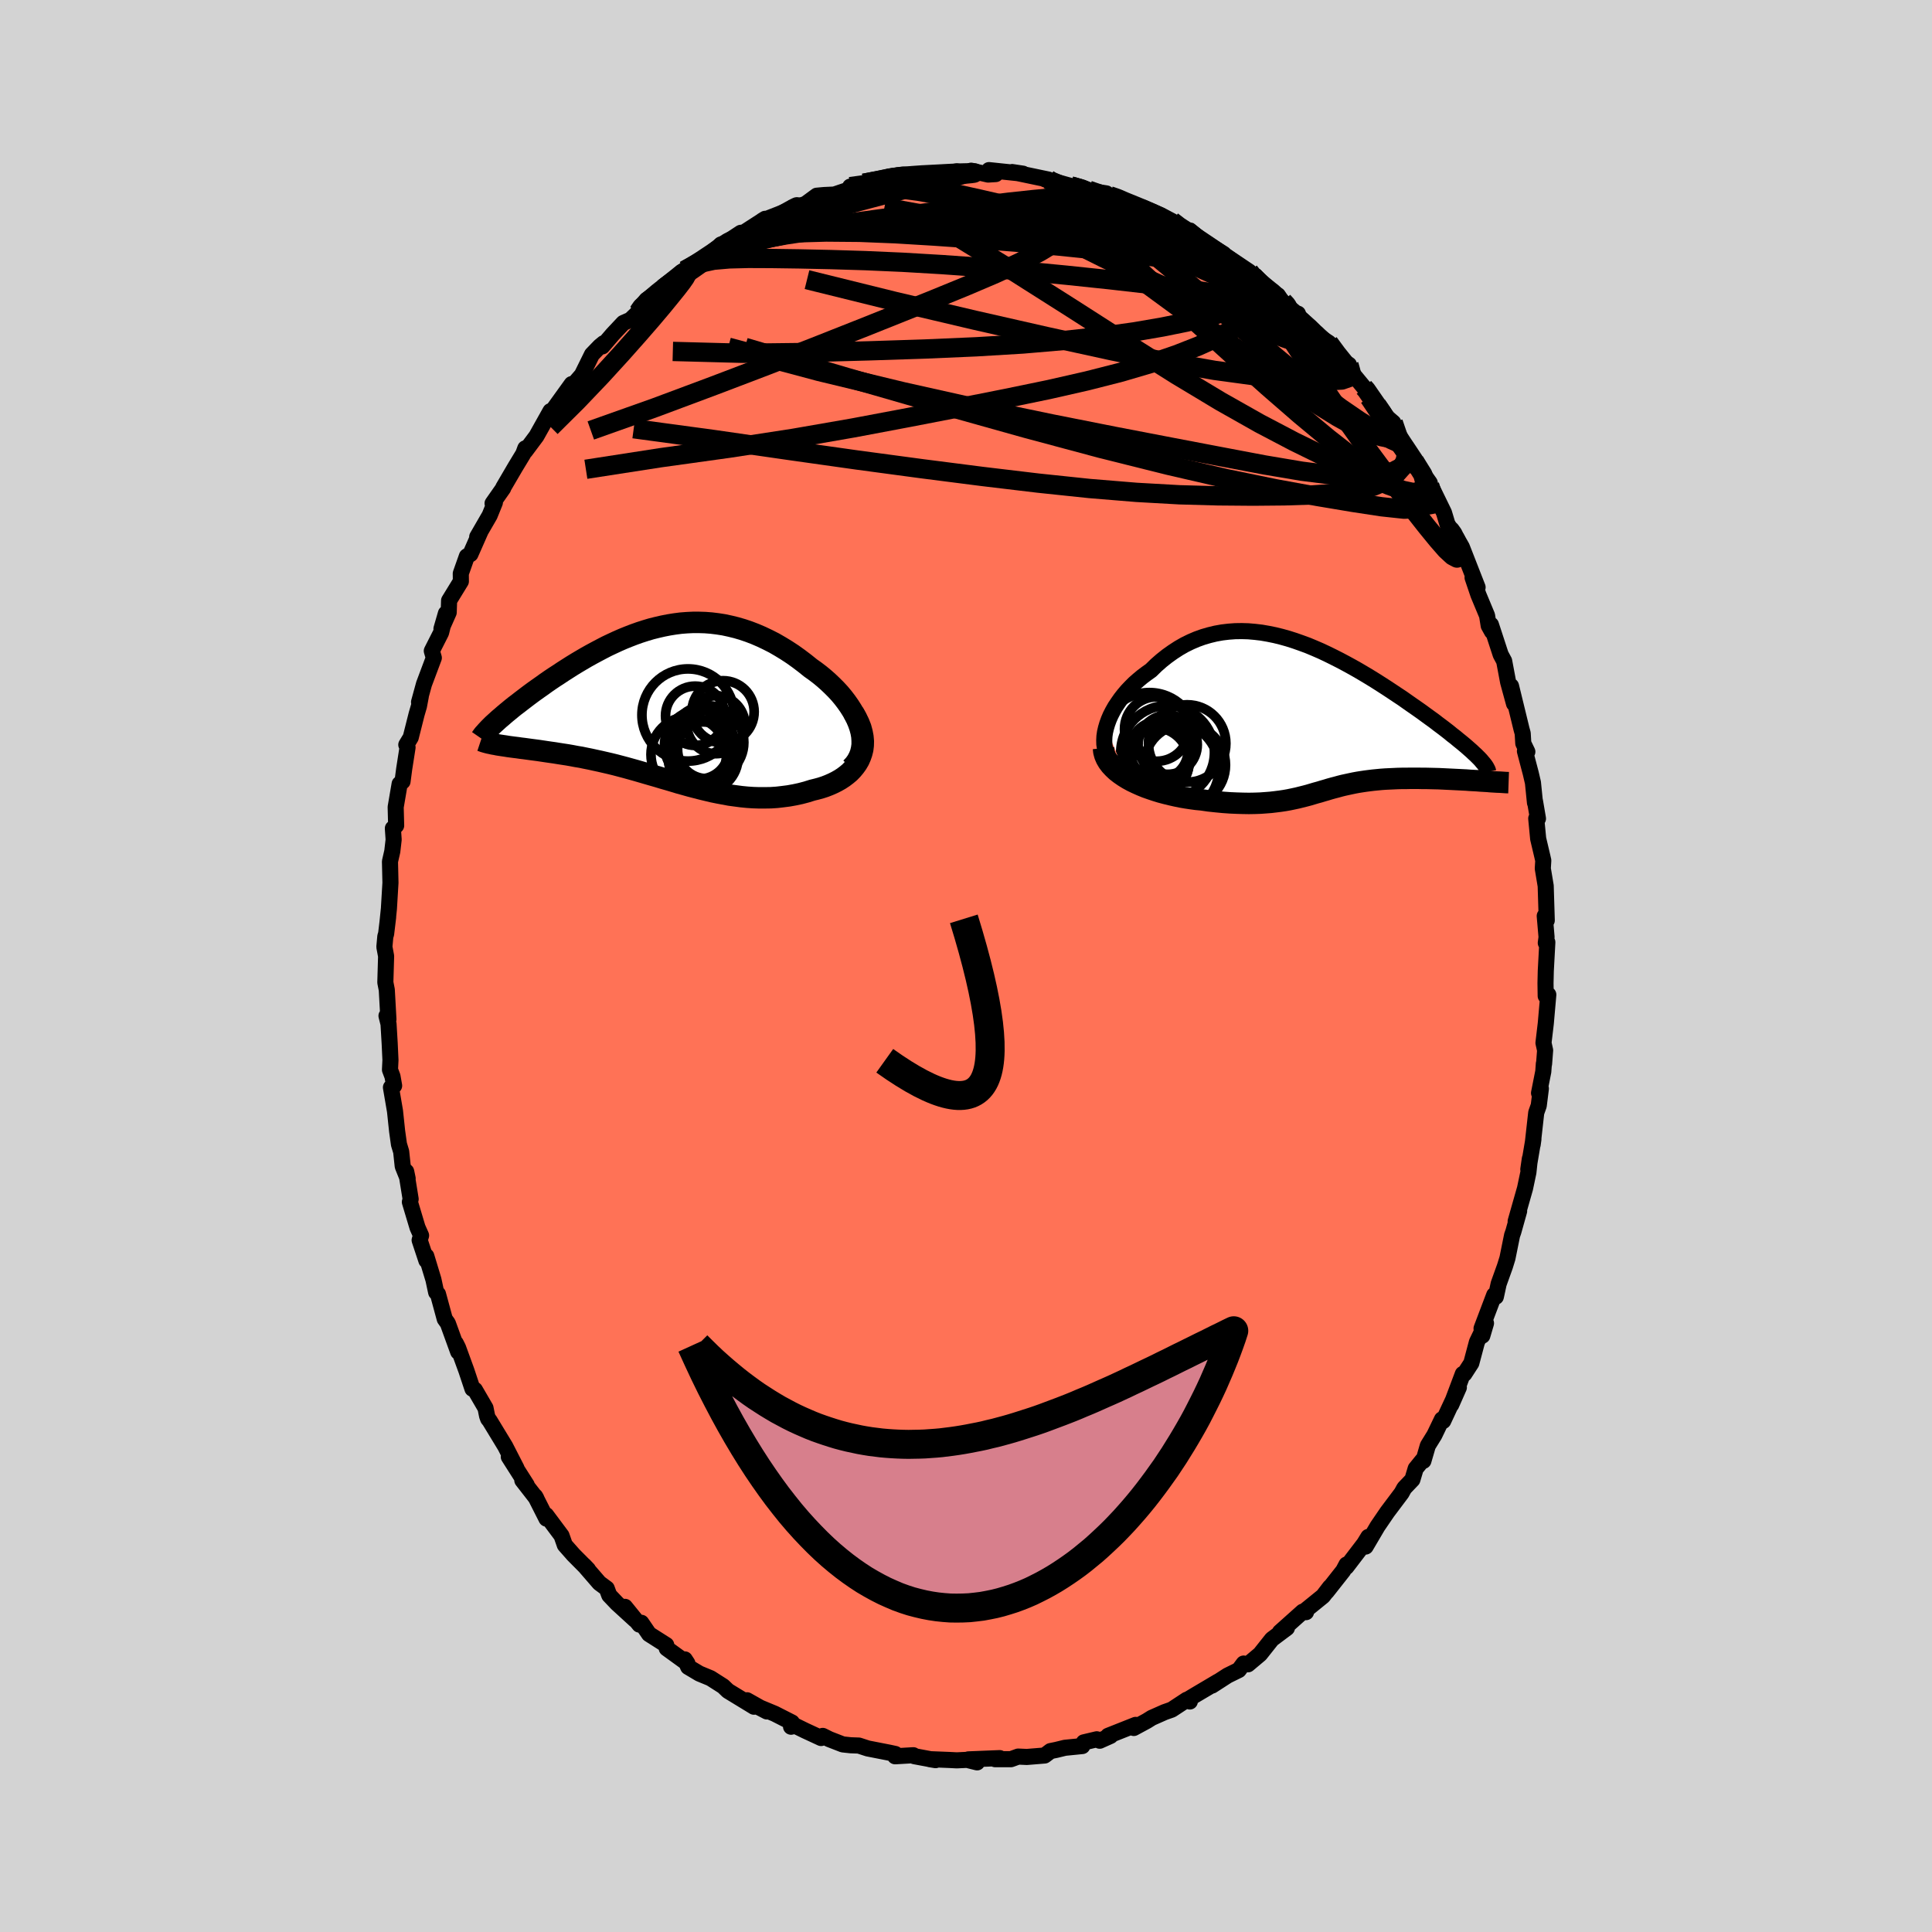 
  <svg viewBox="-100 -100 200 200" xmlns="http://www.w3.org/2000/svg" width="500" height="500" id="face-svg">
    <defs>
      <clipPath id="leftEyeClipPath">
        <polyline points="20.43,2.48 20.27,2.02 20.08,1.57 19.86,1.12 19.6,0.68 19.32,0.24 19.01,-0.2 18.68,-0.63 18.33,-1.05 17.95,-1.46 17.55,-1.86 17.14,-2.25 16.71,-2.63 16.26,-3 15.8,-3.35 15.32,-3.69 14.71,-4.18 14.09,-4.65 13.46,-5.1 12.82,-5.52 12.18,-5.91 11.54,-6.28 10.89,-6.61 10.24,-6.92 9.59,-7.2 8.94,-7.45 8.29,-7.67 7.64,-7.86 6.99,-8.02 6.34,-8.16 5.7,-8.26 5.05,-8.34 4.41,-8.39 3.77,-8.41 3.14,-8.41 2.51,-8.38 1.88,-8.33 1.26,-8.25 0.64,-8.15 0.03,-8.03 -0.58,-7.89 -1.18,-7.74 -1.78,-7.56 -2.37,-7.37 -2.96,-7.16 -3.53,-6.94 -4.1,-6.71 -4.67,-6.46 -5.23,-6.2 -5.78,-5.94 -6.32,-5.66 -6.85,-5.38 -7.37,-5.1 -7.89,-4.81 -8.4,-4.51 -8.89,-4.22 -9.38,-3.92 -9.85,-3.62 -10.32,-3.32 -10.77,-3.02 -11.22,-2.73 -11.65,-2.44 -12.07,-2.15 -12.47,-1.86 -12.87,-1.58 -13.25,-1.31 -13.62,-1.04 -13.98,-0.77 -14.32,-0.51 -14.66,-0.25 -14.98,0 -15.3,0.24 -15.6,0.48 -15.89,0.72 -16.17,0.95 -16.43,1.17 -16.68,1.39 -16.92,1.59 -17.15,1.8 -17.36,1.99 -16.8,4.31 -16.54,4.35 -16.26,4.39 -15.96,4.44 -15.66,4.48 -15.35,4.52 -15.02,4.56 -14.68,4.61 -14.34,4.65 -13.98,4.7 -13.61,4.75 -13.23,4.8 -12.85,4.85 -12.45,4.91 -12.05,4.97 -11.64,5.03 -11.21,5.09 -10.78,5.16 -10.33,5.23 -9.87,5.3 -9.41,5.38 -8.94,5.47 -8.45,5.55 -7.97,5.65 -7.47,5.75 -6.97,5.86 -6.46,5.97 -5.94,6.09 -5.42,6.21 -4.89,6.34 -4.36,6.48 -3.83,6.62 -3.29,6.77 -2.75,6.92 -2.2,7.08 -1.65,7.24 -1.1,7.4 -0.54,7.56 0.02,7.73 0.58,7.89 1.15,8.06 1.71,8.23 2.29,8.39 2.86,8.55 3.44,8.7 4.02,8.85 4.6,8.99 5.19,9.13 5.78,9.25 6.37,9.36 6.96,9.47 7.56,9.55 8.16,9.63 8.77,9.69 9.37,9.73 9.98,9.75 10.59,9.75 11.21,9.74 11.82,9.7 12.43,9.63 13.05,9.55 13.66,9.44 14.27,9.31 14.88,9.15 15.49,8.96 15.94,8.85 16.38,8.73 16.81,8.59 17.22,8.43 17.63,8.25 18.01,8.06 18.38,7.85 18.73,7.62 19.06,7.37 19.37,7.11 19.65,6.82 19.9,6.52 20.13,6.2 20.33,5.86 20.49,5.5" />
      </clipPath>
      <clipPath id="rightEyeClipPath">
        <polyline points="-21.85,1.07 -21.72,0.63 -21.56,0.19 -21.37,-0.25 -21.15,-0.68 -20.9,-1.12 -20.62,-1.54 -20.32,-1.97 -20,-2.38 -19.66,-2.78 -19.29,-3.17 -18.91,-3.55 -18.5,-3.91 -18.08,-4.26 -17.64,-4.59 -17.19,-4.91 -16.65,-5.44 -16.09,-5.93 -15.51,-6.39 -14.92,-6.81 -14.32,-7.2 -13.71,-7.55 -13.08,-7.86 -12.45,-8.13 -11.81,-8.36 -11.16,-8.55 -10.5,-8.71 -9.83,-8.83 -9.16,-8.91 -8.48,-8.96 -7.8,-8.97 -7.12,-8.95 -6.43,-8.89 -5.75,-8.81 -5.06,-8.69 -4.37,-8.55 -3.68,-8.38 -3,-8.19 -2.31,-7.97 -1.63,-7.73 -0.95,-7.48 -0.28,-7.2 0.39,-6.91 1.05,-6.6 1.7,-6.28 2.35,-5.95 2.99,-5.61 3.63,-5.26 4.25,-4.91 4.86,-4.55 5.46,-4.19 6.06,-3.82 6.64,-3.45 7.2,-3.09 7.76,-2.72 8.3,-2.36 8.83,-2.01 9.34,-1.65 9.84,-1.3 10.33,-0.96 10.8,-0.63 11.25,-0.3 11.69,0.02 12.12,0.33 12.52,0.64 12.91,0.93 13.29,1.22 13.65,1.5 13.99,1.78 14.33,2.04 14.64,2.3 14.94,2.54 15.23,2.78 15.5,3.01 15.76,3.24 16,3.45 16.22,3.66 16.43,3.85 16.62,4.04 16.8,4.22 16.57,6.52 16.2,6.5 15.82,6.48 15.44,6.45 15.04,6.43 14.65,6.41 14.24,6.39 13.84,6.37 13.42,6.35 13.01,6.33 12.59,6.31 12.17,6.3 11.75,6.29 11.33,6.28 10.91,6.28 10.49,6.27 10.06,6.27 9.63,6.27 9.2,6.28 8.77,6.28 8.34,6.29 7.91,6.31 7.48,6.33 7.06,6.35 6.64,6.38 6.23,6.42 5.82,6.46 5.41,6.51 5.02,6.56 4.62,6.62 4.24,6.68 3.86,6.75 3.48,6.83 3.11,6.91 2.74,6.99 2.38,7.08 2.02,7.18 1.67,7.27 1.31,7.37 0.95,7.48 0.6,7.58 0.24,7.69 -0.13,7.79 -0.5,7.9 -0.87,8.01 -1.25,8.11 -1.65,8.21 -2.05,8.31 -2.47,8.4 -2.9,8.49 -3.35,8.57 -3.82,8.64 -4.3,8.7 -4.81,8.76 -5.33,8.8 -5.88,8.84 -6.46,8.86 -7.06,8.87 -7.68,8.86 -8.33,8.84 -9.01,8.81 -9.71,8.76 -10.44,8.69 -11.19,8.61 -11.96,8.5 -12.49,8.45 -13.01,8.38 -13.54,8.3 -14.07,8.21 -14.6,8.1 -15.13,7.98 -15.66,7.85 -16.19,7.71 -16.71,7.55 -17.22,7.38 -17.73,7.2 -18.22,7 -18.69,6.79 -19.15,6.57 -19.59,6.33" />
      </clipPath>
      <filter id="fuzzy">
        <feTurbulence id="turbulence" baseFrequency="0.05" numOctaves="3" type="noise" result="noise" />
        <feDisplacementMap in="SourceGraphic" in2="noise" scale="2" />
      </filter>
      <linearGradient id="rainbowGradient" x1="0%" y1="0%" x2="100%" y2="0%">
        <stop offset="0%" style="stop-color: rgb(233, 236, 239); stop-opacity: 1" />
        <stop offset="50%" style="stop-color: rgb(255, 105, 180); stop-opacity: 1" />
        <stop offset="100%" style="stop-color: rgb(64, 224, 208); stop-opacity: 1" />
      </linearGradient>
    </defs>
    <rect x="-100" y="-100" width="100%" height="100%" fill="rgb(211, 211, 211)" />
    <polyline id="faceContour" points="60.02,0.5 59.99,1.77 60.01,3.1 60.28,2.97 60.02,5.94 59.78,7.96 59.95,8.73 59.84,10.15 59.82,10.11 59.76,10.93 59.32,13.15 59.51,12.69 59.29,14.45 59.03,15.18 58.66,18.49 58.74,17.92 58.21,21.05 58.37,19.95 58.22,21.36 57.87,23.02 56.9,26.43 57.26,25.37 56.66,27.51 56.53,27.88 56.05,30.25 55.79,31.09 55.14,32.9 54.85,34.24 54.68,34.06 53.37,37.52 53.45,38.27 53.83,36.98 52.89,38.93 52.31,41.11 51.59,42.22 51.43,42.23 50.23,45.42 51.02,43.63 49.4,47.1 49.27,46.93 48.49,48.55 47.81,49.65 47.35,51.23 47.24,51.18 46.55,52.03 46.21,53.17 45.37,54.05 45.09,54.56 43.61,56.53 42.6,58.01 41.37,60.1 41.65,59.1 41.05,60.08 41.49,59.45 39.38,62.21 39.39,61.96 39.05,62.6 37.34,64.77 37.68,64.29 36.96,65.23 35.11,66.73 35.2,66.89 34.86,66.84 32.5,68.95 33.22,68.53 31.67,69.69 30.44,71.24 29.19,72.29 28.74,72.21 28.24,72.88 27.08,73.45 25.47,74.49 26.08,74.08 23.53,75.59 22.84,76.01 23.17,76.14 22.85,75.96 21.3,76.98 20.56,77.24 19.23,77.83 18.72,78.15 17.37,78.88 17.56,78.56 14.71,79.69 14.96,79.7 13.84,80.2 13.54,80.05 12.19,80.37 12.04,80.75 10.24,80.93 9.34,81.15 8.75,81.27 8.14,81.73 6.3,81.88 5.4,81.84 4.66,82.11 3.01,82.11 3.49,82 0.25,82.13 1.15,82.44 0.11,82.18 -0.96,82.23 -1.74,82.19 -3.75,82.11 -3.15,82.21 -5.35,81.8 -5.45,81.7 -7.34,81.81 -7.32,81.57 -7.92,81.44 -10.17,81 -11.09,80.7 -11.93,80.67 -12.76,80.58 -14.15,80.04 -14.83,79.7 -15,79.92 -16.66,79.15 -17.68,78.65 -18.11,78.75 -18.02,78.31 -19.81,77.4 -21.57,76.67 -20.61,77.17 -22.67,76.01 -21.95,76.68 -24.64,75.04 -25.14,74.56 -26.3,73.82 -26.44,73.73 -27.6,73.25 -28.76,72.56 -29.11,71.78 -28.84,72.19 -30.98,70.64 -31.03,70.29 -32.81,69.16 -33.61,67.99 -33.81,68.18 -35.3,66.34 -34.26,67.69 -36.12,65.99 -36.93,65.14 -37.19,64.44 -37.95,63.88 -39.55,62.03 -39.13,62.47 -40.63,60.96 -41.53,59.94 -41.87,58.97 -43.46,56.84 -43.43,57.21 -44.6,54.9 -44.48,55.11 -44.8,54.69 -45.93,53.24 -45.47,53.73 -47.33,50.81 -46.53,52 -47.7,49.72 -49.31,47.07 -49.47,46.87 -49.58,46.56 -49.74,45.76 -50.84,43.87 -51.09,43.77 -51.72,41.88 -52.58,39.52 -52.81,39.06 -52.57,39.94 -53.64,36.99 -53.96,36.54 -54.66,33.96 -54.85,33.78 -55.13,32.47 -55.87,30.03 -55.86,30.49 -56.56,28.38 -56.41,27.9 -56.78,27.07 -57.57,24.43 -57.49,24.13 -57.95,21.28 -57.8,22 -58.31,20.73 -58.47,19.22 -58.7,18.46 -58.89,17.1 -59.11,15.02 -59.53,12.57 -59.2,12.39 -59.37,11.43 -59.63,10.74 -59.58,9.74 -59.66,8.02 -59.78,6 -59.99,5.16 -59.79,5.52 -59.96,2.47 -60.11,1.7 -60.03,-1.02 -60.21,-1.98 -60.11,-3.07 -60.03,-3.32 -59.82,-5.07 -59.88,-4.58 -59.74,-5.94 -59.58,-8.62 -59.63,-10.82 -59.39,-11.87 -59.25,-13.08 -59.33,-14.25 -58.99,-14.54 -59.04,-16.45 -58.63,-18.85 -58.33,-19.1 -58.16,-20.39 -57.81,-22.63 -57.94,-22.9 -57.48,-23.66 -56.87,-26.08 -56.63,-26.9 -56.44,-27.91 -56.62,-27.32 -56.11,-29.18 -55.09,-31.9 -55.3,-32.62 -54.34,-34.51 -53.84,-36.5 -54.3,-34.91 -53.55,-36.6 -53.51,-37.83 -52.29,-39.82 -52.3,-40.63 -51.67,-42.41 -51.3,-42.64 -50.29,-44.93 -50.6,-44.42 -49.31,-46.65 -48.77,-47.98 -49.01,-47.89 -47.91,-49.46 -47.9,-49.53 -46.66,-51.65 -45.83,-53.02 -45.62,-53.59 -45.62,-53.31 -44.47,-54.85 -43.02,-57.44 -43.13,-57.07 -42.83,-57.45 -40.82,-60.24 -41.08,-59.63 -40.47,-60.37 -39.76,-61.19 -38.72,-63.3 -37.9,-64.15 -37.51,-64.47 -37.65,-64.14 -36.57,-65.4 -35.47,-66.57 -34.74,-66.89 -33.93,-67.67 -33.87,-67.97 -33.07,-68.96 -31.33,-70.15 -30.77,-70.5 -29.45,-71.85 -29.13,-72.01 -27.16,-73.16 -26.55,-73.49 -26.87,-73.26 -25.37,-74.69 -25.44,-74.17 -25.17,-74.68 -23.31,-75.9 -22.99,-75.93 -20.79,-77.35 -21.1,-77.16 -18.63,-78.12 -18.15,-78.25 -17.45,-78.59 -16.59,-78.9 -15.45,-79.74 -14.69,-79.81 -13.63,-79.86 -11.59,-80.55 -11.13,-80.59 -11.99,-80.68 -9.94,-80.99 -10.57,-81.03 -8.13,-81.43 -8.05,-81.68 -6.55,-81.93 -5.05,-81.86 -5.73,-81.95 -4.03,-81.82 -3.39,-82.02 -1.95,-82.07 -0.96,-82.26 -0.01,-82.03 0.53,-82.33 2.29,-81.93 3.08,-81.98 2.38,-82.39 5.9,-82.02 4.78,-82.19 5.58,-82.03 8.54,-81.41 8.21,-81.42 9.51,-81.12 10.88,-80.74 10.81,-80.76 12.69,-80.31 12.43,-80.3 14.53,-79.98 14.85,-79.74 15.87,-79.51 16.41,-78.99 16.8,-78.92 18.31,-78.51 20.13,-77.74 21.33,-77.11 21.89,-76.55 22.88,-76.14 23.92,-75.25 23.16,-76.14 24.74,-74.88 24.33,-75.17 26.68,-73.71 26.53,-73.75 29.32,-71.88 29.6,-71.47 29.72,-71.43 30.41,-70.74 30.91,-70.28 32.28,-69.44 32.77,-68.72 34.22,-67.54 34.36,-67.53 34.19,-67.23 36.03,-65.58 36.92,-64.92 37.56,-64.51 38.47,-63.03 39.64,-62.25 39.81,-61.57 41.19,-59.9 41.4,-59.75 41.45,-59.63 42.53,-58.08 42.86,-57.42 44.23,-56.25 44.68,-54.44 45.73,-53.22 45.82,-53.04 45.55,-53.77 46.43,-52.25 48.01,-50.01 47.74,-50.03 48.27,-49.41 49.48,-46.93 50.08,-44.93 49.89,-45.67 50.63,-44.33 50.8,-44.3 51.33,-43.37 52.96,-39.2 52.44,-40.21 53.04,-38.44 53.94,-36.28 54.11,-35.23 54.45,-34.62 54.34,-35.33 55.35,-32.24 55.71,-31.57 56.12,-29.39 56.73,-27.16 56.42,-28.98 57.51,-24.51 57.63,-24.08 57.69,-23.05 58.11,-22.18 57.86,-22.24 58.46,-19.96 58.69,-18.98 58.9,-16.9 58.9,-17.07 59.21,-15.26 59.03,-15.27 59.23,-13.18 59.66,-11.36 59.76,-10.92 59.71,-10.09 60.01,-8.29 60.12,-4.72 59.91,-5.18 60.1,-2.98 60.02,-2.39 60.18,-2.46 60.02,0.5 59.99,1.77" fill="rgb(255, 114, 86)" stroke="black" stroke-width="1.667" stroke-linejoin="round" filter="url(#fuzzy)" />
    <g transform="translate(36.34 -25.7)">
      <polyline id="rightCountour" points="-21.85,1.07 -21.72,0.63 -21.56,0.19 -21.37,-0.25 -21.15,-0.68 -20.9,-1.12 -20.62,-1.54 -20.32,-1.97 -20,-2.38 -19.66,-2.78 -19.29,-3.17 -18.91,-3.55 -18.5,-3.91 -18.08,-4.26 -17.64,-4.59 -17.19,-4.91 -16.65,-5.44 -16.09,-5.93 -15.51,-6.39 -14.92,-6.81 -14.32,-7.2 -13.71,-7.55 -13.08,-7.86 -12.45,-8.13 -11.81,-8.36 -11.16,-8.55 -10.5,-8.71 -9.83,-8.83 -9.16,-8.91 -8.48,-8.96 -7.8,-8.97 -7.12,-8.95 -6.43,-8.89 -5.75,-8.81 -5.06,-8.69 -4.37,-8.55 -3.68,-8.38 -3,-8.19 -2.31,-7.97 -1.63,-7.73 -0.95,-7.48 -0.28,-7.2 0.39,-6.91 1.05,-6.6 1.7,-6.28 2.35,-5.95 2.99,-5.61 3.63,-5.26 4.25,-4.91 4.86,-4.55 5.46,-4.19 6.06,-3.82 6.64,-3.45 7.2,-3.09 7.76,-2.72 8.3,-2.36 8.83,-2.01 9.34,-1.65 9.84,-1.3 10.33,-0.96 10.8,-0.63 11.25,-0.3 11.69,0.02 12.12,0.33 12.52,0.64 12.91,0.93 13.29,1.22 13.65,1.5 13.99,1.78 14.33,2.04 14.64,2.3 14.94,2.54 15.23,2.78 15.5,3.01 15.76,3.24 16,3.45 16.22,3.66 16.43,3.85 16.62,4.04 16.8,4.22 16.57,6.52 16.2,6.5 15.82,6.48 15.44,6.45 15.04,6.43 14.65,6.41 14.24,6.39 13.84,6.37 13.42,6.35 13.01,6.33 12.59,6.31 12.17,6.3 11.75,6.29 11.33,6.28 10.91,6.28 10.49,6.27 10.06,6.27 9.63,6.27 9.2,6.28 8.77,6.28 8.34,6.29 7.91,6.31 7.48,6.33 7.06,6.35 6.64,6.38 6.23,6.42 5.82,6.46 5.41,6.51 5.02,6.56 4.62,6.62 4.24,6.68 3.86,6.75 3.48,6.83 3.11,6.91 2.74,6.99 2.38,7.08 2.02,7.18 1.67,7.27 1.31,7.37 0.95,7.48 0.6,7.58 0.24,7.69 -0.13,7.79 -0.5,7.9 -0.87,8.01 -1.25,8.11 -1.65,8.21 -2.05,8.31 -2.47,8.4 -2.9,8.49 -3.35,8.57 -3.82,8.64 -4.3,8.7 -4.81,8.76 -5.33,8.8 -5.88,8.84 -6.46,8.86 -7.06,8.87 -7.68,8.86 -8.33,8.84 -9.01,8.81 -9.71,8.76 -10.44,8.69 -11.19,8.61 -11.96,8.5 -12.49,8.45 -13.01,8.38 -13.54,8.3 -14.07,8.21 -14.6,8.1 -15.13,7.98 -15.66,7.85 -16.19,7.71 -16.71,7.55 -17.22,7.38 -17.73,7.2 -18.22,7 -18.69,6.79 -19.15,6.57 -19.59,6.33" fill="white" stroke="white" stroke-width="0" stroke-linejoin="round" filter="url(#fuzzy)" />
    </g>
    <g transform="translate(-31.41 -27.16)">
      <polyline id="leftCountour" points="20.43,2.48 20.27,2.02 20.08,1.57 19.86,1.12 19.6,0.68 19.32,0.24 19.01,-0.2 18.68,-0.63 18.33,-1.05 17.95,-1.46 17.55,-1.86 17.14,-2.25 16.71,-2.63 16.26,-3 15.8,-3.35 15.32,-3.69 14.71,-4.18 14.09,-4.65 13.46,-5.1 12.82,-5.52 12.18,-5.91 11.54,-6.28 10.89,-6.61 10.24,-6.92 9.59,-7.2 8.94,-7.45 8.29,-7.67 7.64,-7.86 6.99,-8.02 6.34,-8.16 5.7,-8.26 5.05,-8.34 4.41,-8.39 3.77,-8.41 3.14,-8.41 2.51,-8.38 1.88,-8.33 1.26,-8.25 0.64,-8.15 0.03,-8.03 -0.58,-7.89 -1.18,-7.74 -1.78,-7.56 -2.37,-7.37 -2.96,-7.16 -3.53,-6.94 -4.1,-6.71 -4.67,-6.46 -5.23,-6.2 -5.78,-5.94 -6.32,-5.66 -6.85,-5.38 -7.37,-5.1 -7.89,-4.81 -8.4,-4.51 -8.89,-4.22 -9.38,-3.92 -9.85,-3.62 -10.32,-3.32 -10.77,-3.02 -11.22,-2.73 -11.65,-2.44 -12.07,-2.15 -12.47,-1.86 -12.87,-1.58 -13.25,-1.31 -13.62,-1.04 -13.98,-0.77 -14.32,-0.51 -14.66,-0.25 -14.98,0 -15.3,0.24 -15.6,0.48 -15.89,0.72 -16.17,0.95 -16.43,1.17 -16.68,1.39 -16.92,1.59 -17.15,1.8 -17.36,1.99 -16.8,4.31 -16.54,4.35 -16.26,4.39 -15.96,4.44 -15.66,4.48 -15.35,4.52 -15.02,4.56 -14.68,4.61 -14.34,4.65 -13.98,4.7 -13.61,4.75 -13.23,4.8 -12.85,4.85 -12.45,4.91 -12.05,4.97 -11.64,5.03 -11.21,5.09 -10.78,5.16 -10.33,5.23 -9.87,5.3 -9.41,5.38 -8.94,5.47 -8.45,5.55 -7.97,5.65 -7.47,5.75 -6.97,5.86 -6.46,5.97 -5.94,6.09 -5.42,6.21 -4.89,6.34 -4.36,6.48 -3.83,6.62 -3.29,6.77 -2.75,6.92 -2.2,7.08 -1.65,7.24 -1.1,7.4 -0.54,7.56 0.02,7.73 0.58,7.89 1.15,8.06 1.71,8.23 2.29,8.39 2.86,8.55 3.44,8.7 4.02,8.85 4.6,8.99 5.19,9.13 5.78,9.25 6.37,9.36 6.96,9.47 7.56,9.55 8.16,9.63 8.77,9.69 9.37,9.73 9.98,9.75 10.59,9.75 11.21,9.74 11.82,9.7 12.43,9.63 13.05,9.55 13.66,9.44 14.27,9.31 14.88,9.15 15.49,8.96 15.94,8.85 16.38,8.73 16.81,8.59 17.22,8.43 17.63,8.25 18.01,8.06 18.38,7.85 18.73,7.62 19.06,7.37 19.37,7.11 19.65,6.82 19.9,6.52 20.13,6.2 20.33,5.86 20.49,5.5" fill="white" stroke="white" stroke-width="0" stroke-linejoin="round" filter="url(#fuzzy)" />
    </g>
    <g transform="translate(36.34 -25.7)">
      <polyline id="rightUpper" points="-21,4.72 -21.29,4.45 -21.53,4.16 -21.72,3.84 -21.87,3.49 -21.96,3.12 -22.02,2.74 -22.03,2.34 -22.01,1.92 -21.95,1.5 -21.85,1.07 -21.72,0.63 -21.56,0.19 -21.37,-0.25 -21.15,-0.68 -20.9,-1.12 -20.62,-1.54 -20.32,-1.97 -20,-2.38 -19.66,-2.78 -19.29,-3.17 -18.91,-3.55 -18.5,-3.91 -18.08,-4.26 -17.64,-4.59 -17.19,-4.91 -16.65,-5.44 -16.09,-5.93 -15.51,-6.39 -14.92,-6.81 -14.32,-7.2 -13.71,-7.55 -13.08,-7.86 -12.45,-8.13 -11.81,-8.36 -11.16,-8.55 -10.5,-8.71 -9.83,-8.83 -9.16,-8.91 -8.48,-8.96 -7.8,-8.97 -7.12,-8.95 -6.43,-8.89 -5.75,-8.81 -5.06,-8.69 -4.37,-8.55 -3.68,-8.38 -3,-8.19 -2.31,-7.97 -1.63,-7.73 -0.95,-7.48 -0.28,-7.2 0.39,-6.91 1.05,-6.6 1.7,-6.28 2.35,-5.95 2.99,-5.61 3.63,-5.26 4.25,-4.91 4.86,-4.55 5.46,-4.19 6.06,-3.82 6.64,-3.45 7.2,-3.09 7.76,-2.72 8.3,-2.36 8.83,-2.01 9.34,-1.65 9.84,-1.3 10.33,-0.96 10.8,-0.63 11.25,-0.3 11.69,0.02 12.12,0.33 12.52,0.64 12.91,0.93 13.29,1.22 13.65,1.5 13.99,1.78 14.33,2.04 14.64,2.3 14.94,2.54 15.23,2.78 15.5,3.01 15.76,3.24 16,3.45 16.22,3.66 16.43,3.85 16.62,4.04 16.8,4.22 16.96,4.39 17.1,4.56 17.23,4.71 17.35,4.86 17.45,5 17.53,5.13 17.6,5.26 17.66,5.38 17.7,5.49 17.72,5.59" fill="none" stroke="black" stroke-width="1.667" stroke-linejoin="round" filter="url(#fuzzy)" />
      <polyline id="rightLower" points="-22.11,3.14 -22.07,3.52 -21.97,3.89 -21.82,4.24 -21.62,4.58 -21.37,4.91 -21.08,5.22 -20.76,5.52 -20.4,5.8 -20.01,6.07 -19.59,6.33 -19.15,6.57 -18.69,6.79 -18.22,7 -17.73,7.2 -17.22,7.38 -16.71,7.55 -16.19,7.71 -15.66,7.85 -15.13,7.98 -14.6,8.1 -14.07,8.21 -13.54,8.3 -13.01,8.38 -12.49,8.45 -11.96,8.5 -11.19,8.61 -10.44,8.69 -9.71,8.76 -9.01,8.81 -8.33,8.84 -7.68,8.86 -7.06,8.87 -6.46,8.86 -5.88,8.84 -5.33,8.8 -4.81,8.76 -4.3,8.7 -3.82,8.64 -3.35,8.57 -2.9,8.49 -2.47,8.4 -2.05,8.31 -1.65,8.21 -1.25,8.11 -0.87,8.01 -0.5,7.9 -0.13,7.79 0.24,7.69 0.6,7.58 0.95,7.48 1.31,7.37 1.67,7.27 2.02,7.18 2.38,7.08 2.74,6.99 3.11,6.91 3.48,6.83 3.86,6.75 4.24,6.68 4.62,6.62 5.02,6.56 5.41,6.51 5.82,6.46 6.23,6.42 6.64,6.38 7.06,6.35 7.48,6.33 7.91,6.31 8.34,6.29 8.77,6.28 9.2,6.28 9.63,6.27 10.06,6.27 10.49,6.27 10.91,6.28 11.33,6.28 11.75,6.29 12.17,6.3 12.59,6.31 13.01,6.33 13.42,6.35 13.84,6.37 14.24,6.39 14.65,6.41 15.04,6.43 15.44,6.45 15.82,6.48 16.2,6.5 16.57,6.52 16.94,6.55 17.3,6.57 17.64,6.59 17.98,6.62 18.31,6.64 18.64,6.66 18.95,6.67 19.25,6.69 19.54,6.71 19.83,6.72" fill="none" stroke="black" stroke-width="2.222" stroke-linejoin="round" filter="url(#fuzzy)" />
      <circle r="4.868" cx="-17.355" cy="2.264" stroke="black" fill="none" stroke-width="1.0" filter="url(#fuzzy)" clip-path="url(#rightEyeClipPath)" /><circle r="4.85" cx="-15.47" cy="3.589" stroke="black" fill="none" stroke-width="1.0" filter="url(#fuzzy)" clip-path="url(#rightEyeClipPath)" /><circle r="3.064" cx="-15.46" cy="2.794" stroke="black" fill="none" stroke-width="1.0" filter="url(#fuzzy)" clip-path="url(#rightEyeClipPath)" /><circle r="3.376" cx="-16.565" cy="4.379" stroke="black" fill="none" stroke-width="1.0" filter="url(#fuzzy)" clip-path="url(#rightEyeClipPath)" /><circle r="3.59" cx="-16.845" cy="4.604" stroke="black" fill="none" stroke-width="1.0" filter="url(#fuzzy)" clip-path="url(#rightEyeClipPath)" /><circle r="4.006" cx="-13.445" cy="2.664" stroke="black" fill="none" stroke-width="1.0" filter="url(#fuzzy)" clip-path="url(#rightEyeClipPath)" /><circle r="4.208" cx="-13.685" cy="4.894" stroke="black" fill="none" stroke-width="1.0" filter="url(#fuzzy)" clip-path="url(#rightEyeClipPath)" /><circle r="3.016" cx="-16.36" cy="3.364" stroke="black" fill="none" stroke-width="1.0" filter="url(#fuzzy)" clip-path="url(#rightEyeClipPath)" /><circle r="3.336" cx="-16.595" cy="1.169" stroke="black" fill="none" stroke-width="1.0" filter="url(#fuzzy)" clip-path="url(#rightEyeClipPath)" /><circle r="4.828" cx="-14.97" cy="5.244" stroke="black" fill="none" stroke-width="1.0" filter="url(#fuzzy)" clip-path="url(#rightEyeClipPath)" />
      </g>
    <g transform="translate(-31.41 -27.16)">
      <polyline id="leftUpper" points="19.52,6.66 19.86,6.3 20.13,5.92 20.34,5.52 20.5,5.11 20.6,4.69 20.66,4.26 20.66,3.82 20.63,3.38 20.55,2.93 20.43,2.48 20.27,2.02 20.08,1.57 19.86,1.12 19.6,0.68 19.32,0.24 19.01,-0.2 18.68,-0.63 18.33,-1.05 17.95,-1.46 17.55,-1.86 17.14,-2.25 16.71,-2.63 16.26,-3 15.8,-3.35 15.32,-3.69 14.71,-4.18 14.09,-4.65 13.46,-5.1 12.82,-5.52 12.18,-5.91 11.54,-6.28 10.89,-6.61 10.24,-6.92 9.59,-7.2 8.94,-7.45 8.29,-7.67 7.64,-7.86 6.99,-8.02 6.34,-8.16 5.7,-8.26 5.05,-8.34 4.41,-8.39 3.77,-8.41 3.14,-8.41 2.51,-8.38 1.88,-8.33 1.26,-8.25 0.64,-8.15 0.03,-8.03 -0.58,-7.89 -1.18,-7.74 -1.78,-7.56 -2.37,-7.37 -2.96,-7.16 -3.53,-6.94 -4.1,-6.71 -4.67,-6.46 -5.23,-6.2 -5.78,-5.94 -6.32,-5.66 -6.85,-5.38 -7.37,-5.1 -7.89,-4.81 -8.4,-4.51 -8.89,-4.22 -9.38,-3.92 -9.85,-3.62 -10.32,-3.32 -10.77,-3.02 -11.22,-2.73 -11.65,-2.44 -12.07,-2.15 -12.47,-1.86 -12.87,-1.58 -13.25,-1.31 -13.62,-1.04 -13.98,-0.77 -14.32,-0.51 -14.66,-0.25 -14.98,0 -15.3,0.24 -15.6,0.48 -15.89,0.72 -16.17,0.95 -16.43,1.17 -16.68,1.39 -16.92,1.59 -17.15,1.8 -17.36,1.99 -17.57,2.18 -17.75,2.36 -17.93,2.54 -18.09,2.71 -18.24,2.87 -18.38,3.03 -18.51,3.17 -18.62,3.31 -18.72,3.45 -18.81,3.58" fill="none" stroke="black" stroke-width="2.222" stroke-linejoin="round" filter="url(#fuzzy)" />
      <polyline id="leftLower" points="19.76,0.95 20.07,1.48 20.32,1.99 20.52,2.49 20.65,2.97 20.74,3.44 20.78,3.89 20.77,4.32 20.72,4.73 20.62,5.13 20.49,5.5 20.33,5.86 20.13,6.2 19.9,6.52 19.65,6.82 19.37,7.11 19.06,7.37 18.73,7.62 18.38,7.85 18.01,8.06 17.63,8.25 17.22,8.43 16.81,8.59 16.38,8.73 15.94,8.85 15.49,8.96 14.88,9.15 14.27,9.31 13.66,9.44 13.05,9.55 12.43,9.63 11.82,9.7 11.21,9.74 10.59,9.75 9.98,9.75 9.37,9.73 8.77,9.69 8.16,9.63 7.56,9.55 6.96,9.47 6.37,9.36 5.78,9.25 5.19,9.13 4.6,8.99 4.02,8.85 3.44,8.7 2.86,8.55 2.29,8.39 1.71,8.23 1.15,8.06 0.58,7.89 0.02,7.73 -0.54,7.56 -1.1,7.4 -1.65,7.24 -2.2,7.08 -2.75,6.92 -3.29,6.77 -3.83,6.62 -4.36,6.48 -4.89,6.34 -5.42,6.21 -5.94,6.09 -6.46,5.97 -6.97,5.86 -7.47,5.75 -7.97,5.65 -8.45,5.55 -8.94,5.47 -9.41,5.38 -9.87,5.3 -10.33,5.23 -10.78,5.16 -11.21,5.09 -11.64,5.03 -12.05,4.97 -12.45,4.91 -12.85,4.85 -13.23,4.8 -13.61,4.75 -13.98,4.7 -14.34,4.65 -14.68,4.61 -15.02,4.56 -15.35,4.52 -15.66,4.48 -15.96,4.44 -16.26,4.39 -16.54,4.35 -16.8,4.31 -17.06,4.27 -17.3,4.22 -17.54,4.18 -17.76,4.13 -17.96,4.09 -18.16,4.04 -18.34,3.99 -18.51,3.94 -18.67,3.88 -18.82,3.83" fill="none" stroke="black" stroke-width="2.222" stroke-linejoin="round" filter="url(#fuzzy)" />
      <circle r="3.818" cx="4.594" cy="4.017" stroke="black" fill="none" stroke-width="1.0" filter="url(#fuzzy)" clip-path="url(#leftEyeClipPath)" /><circle r="4.772" cx="2.634" cy="1.177" stroke="black" fill="none" stroke-width="1.0" filter="url(#fuzzy)" clip-path="url(#leftEyeClipPath)" /><circle r="3.63" cx="4.199" cy="5.522" stroke="black" fill="none" stroke-width="1.0" filter="url(#fuzzy)" clip-path="url(#leftEyeClipPath)" /><circle r="3.644" cx="3.834" cy="4.317" stroke="black" fill="none" stroke-width="1.0" filter="url(#fuzzy)" clip-path="url(#leftEyeClipPath)" /><circle r="3.91" cx="2.709" cy="5.267" stroke="black" fill="none" stroke-width="1.0" filter="url(#fuzzy)" clip-path="url(#leftEyeClipPath)" /><circle r="3.036" cx="3.814" cy="4.767" stroke="black" fill="none" stroke-width="1.0" filter="url(#fuzzy)" clip-path="url(#leftEyeClipPath)" /><circle r="3.002" cx="5.524" cy="2.182" stroke="black" fill="none" stroke-width="1.0" filter="url(#fuzzy)" clip-path="url(#leftEyeClipPath)" /><circle r="3.222" cx="6.259" cy="0.847" stroke="black" fill="none" stroke-width="1.0" filter="url(#fuzzy)" clip-path="url(#leftEyeClipPath)" /><circle r="3.036" cx="4.589" cy="4.732" stroke="black" fill="none" stroke-width="1.0" filter="url(#fuzzy)" clip-path="url(#leftEyeClipPath)" /><circle r="3.07" cx="3.374" cy="1.257" stroke="black" fill="none" stroke-width="1.0" filter="url(#fuzzy)" clip-path="url(#leftEyeClipPath)" />
    </g>
    <g id="hairs">
      <polyline points="-11.13,-80.59 -11.03,-80.67 -10.04,-80.69 -8.61,-80.62 -6.87,-80.46 -4.91,-80.2 -2.79,-79.82 -0.57,-79.36 1.75,-78.82 4.15,-78.23 6.63,-77.61 9.16,-76.98 11.73,-76.33 14.29,-75.65 16.83,-74.96 19.29,-74.28 21.65,-73.62 23.86,-73.02 25.92,-72.46 27.86,-71.92" fill="none" stroke="rgb(0, 0, 0)" stroke-width="2" stroke-linejoin="round" filter="url(#fuzzy)" /><polyline points="45.73,-53.22 45.68,-53.19 45.59,-52.9 45.46,-52.29 45.11,-51.58 44.47,-50.86 43.47,-50.2 42.12,-49.64 40.39,-49.21 38.28,-48.93 35.8,-48.76 32.95,-48.67 29.73,-48.64 26.11,-48.67 22.1,-48.78 17.66,-49.03 12.79,-49.43 7.46,-49.99 1.68,-50.68 -4.57,-51.48 -11.27,-52.38 -18.43,-53.39 -26.11,-54.5 -34.4,-55.62" fill="none" stroke="rgb(0, 0, 0)" stroke-width="2" stroke-linejoin="round" filter="url(#fuzzy)" /><polyline points="46.43,-52.25 47.29,-50.87 47.48,-50.16 47.39,-49.57 47.02,-49.14 46.3,-49.01 45.22,-49.24 43.76,-49.77 41.93,-50.55 39.72,-51.54 37.08,-52.76 33.98,-54.28 30.4,-56.16 26.33,-58.46 21.74,-61.22 16.64,-64.44 10.96,-68.08 4.67,-72.07 -2.34,-76.37" fill="none" stroke="rgb(0, 0, 0)" stroke-width="2" stroke-linejoin="round" filter="url(#fuzzy)" /><polyline points="-29.13,-72.01 -27.54,-72.75 -26.12,-73.06 -24.5,-73.2 -22.52,-73.25 -20.12,-73.24 -17.28,-73.2 -14.04,-73.13 -10.44,-73.02 -6.56,-72.85 -2.48,-72.61 1.74,-72.31 6.04,-71.93 10.4,-71.51 14.79,-71.05 19.26,-70.54 23.86,-69.93 28.5,-69.22" fill="none" stroke="rgb(0, 0, 0)" stroke-width="2" stroke-linejoin="round" filter="url(#fuzzy)" /><polyline points="29.6,-71.47 29.79,-71.24 30,-70.8 30.11,-70.27 30.03,-69.7 29.66,-69.14 28.97,-68.61 27.94,-68.12 26.58,-67.64 24.88,-67.15 22.81,-66.65 20.34,-66.15 17.44,-65.65 14.07,-65.18 10.22,-64.76 5.89,-64.39 1.06,-64.1 -4.26,-63.87 -10.09,-63.68 -16.42,-63.51 -23.2,-63.43 -30.35,-63.62" fill="none" stroke="rgb(0, 0, 0)" stroke-width="2" stroke-linejoin="round" filter="url(#fuzzy)" /><polyline points="44.23,-56.25 44.69,-54.91 44.92,-54.29 44.86,-54.15 44.57,-54.25 44.08,-54.47 43.32,-54.86 42.22,-55.49 40.71,-56.44 38.78,-57.76 36.41,-59.53 33.57,-61.81 30.22,-64.61 26.34,-67.9 21.9,-71.62 16.86,-75.8" fill="none" stroke="rgb(0, 0, 0)" stroke-width="2" stroke-linejoin="round" filter="url(#fuzzy)" /><polyline points="42.53,-58.08 43.08,-57.28 43.69,-56.31 44.12,-55.5 44.29,-54.98 44.23,-54.73 43.99,-54.66 43.59,-54.68 43.03,-54.79 42.27,-55.01 41.27,-55.39 40,-55.98 38.44,-56.85 36.57,-58.01 34.38,-59.46 31.87,-61.2 29.02,-63.2 25.79,-65.48 22.15,-68.08 18.1,-71.05 13.67,-74.39 8.78,-78.12" fill="none" stroke="rgb(0, 0, 0)" stroke-width="2" stroke-linejoin="round" filter="url(#fuzzy)" /><polyline points="29.72,-71.43 30.27,-70.81 30.68,-70.17 30.91,-69.48 30.85,-68.77 30.47,-68.07 29.78,-67.37 28.79,-66.64 27.53,-65.86 25.96,-65.04 24.07,-64.18 21.8,-63.29 19.14,-62.38 16.05,-61.47 12.52,-60.57 8.56,-59.67 4.15,-58.76 -0.69,-57.8 -5.96,-56.78 -11.69,-55.7 -17.85,-54.63 -24.48,-53.61 -31.6,-52.62 -39.35,-51.42" fill="none" stroke="rgb(0, 0, 0)" stroke-width="2" stroke-linejoin="round" filter="url(#fuzzy)" /><polyline points="-11.99,-80.68 -10.59,-80.87 -9.35,-80.94 -7.9,-80.93 -6.26,-80.81 -4.5,-80.59 -2.65,-80.26 -0.7,-79.86 1.34,-79.41 3.46,-78.92 5.66,-78.42 7.89,-77.89 10.12,-77.35 12.34,-76.79 14.52,-76.22 16.63,-75.66 18.66,-75.12 20.58,-74.6 22.4,-74.1 24.15,-73.59 25.89,-73.04 27.63,-72.45" fill="none" stroke="rgb(0, 0, 0)" stroke-width="2" stroke-linejoin="round" filter="url(#fuzzy)" /><polyline points="-31.33,-70.15 -30.57,-70.74 -29.62,-71.5 -28.61,-72.22 -27.67,-72.85 -26.88,-73.38 -26.23,-73.81 -25.72,-74.17 -25.28,-74.47 -24.91,-74.72 -24.61,-74.91 -24.42,-75 -24.44,-74.94 -24.75,-74.68 -25.43,-74.17 -26.54,-73.36 -28.11,-72.25 -30.2,-70.82" fill="none" stroke="rgb(0, 0, 0)" stroke-width="2" stroke-linejoin="round" filter="url(#fuzzy)" /><polyline points="45.82,-53.04 45.76,-53.05 45.7,-52.4 45.25,-51.73 44.26,-51.21 42.74,-50.85 40.66,-50.7 38.01,-50.81 34.77,-51.22 30.91,-51.87 26.42,-52.72 21.28,-53.7 15.45,-54.82 8.89,-56.12 1.58,-57.64 -6.48,-59.44 -15.23,-61.55 -24.61,-64.06" fill="none" stroke="rgb(0, 0, 0)" stroke-width="2" stroke-linejoin="round" filter="url(#fuzzy)" /><polyline points="8.54,-81.41 8.85,-81.23 9.89,-80.78 11.21,-80.17 12.69,-79.44 14.31,-78.59 16.06,-77.63 17.88,-76.6 19.75,-75.5 21.64,-74.37 23.54,-73.22 25.47,-72.03 27.42,-70.82 29.35,-69.61 31.17,-68.45 32.81,-67.41 34.19,-66.54 35.3,-65.89 36.15,-65.43" fill="none" stroke="rgb(0, 0, 0)" stroke-width="2" stroke-linejoin="round" filter="url(#fuzzy)" /><polyline points="14.85,-79.74 15.68,-79.45 16.47,-79.11 17.38,-78.74 18.38,-78.33 19.34,-77.91 20.12,-77.53 20.64,-77.24 20.85,-77.06 20.77,-77.02 20.39,-77.11 19.74,-77.3 18.81,-77.58 17.61,-77.96 16.08,-78.47 14.13,-79.16 11.58,-80.12" fill="none" stroke="rgb(0, 0, 0)" stroke-width="2" stroke-linejoin="round" filter="url(#fuzzy)" /><polyline points="21.33,-77.11 22.03,-76.57 22.81,-76.06 23.54,-75.58 24.29,-75.09 25.11,-74.54 26.04,-73.9 27.04,-73.19 28.04,-72.48 28.99,-71.79 29.81,-71.18 30.49,-70.66 31.02,-70.24 31.42,-69.92 31.69,-69.71 31.81,-69.6 31.78,-69.61 31.55,-69.78 31.09,-70.12 30.35,-70.67 29.27,-71.48 27.85,-72.54 26.17,-73.78" fill="none" stroke="rgb(0, 0, 0)" stroke-width="2" stroke-linejoin="round" filter="url(#fuzzy)" /><polyline points="34.19,-67.23 35.52,-66.05 36.26,-65.32 36.62,-64.8 36.65,-64.41 36.35,-64.2 35.65,-64.21 34.55,-64.47 33.02,-64.99 31.07,-65.75 28.69,-66.73 25.87,-67.94 22.56,-69.39 18.71,-71.15 14.25,-73.3 9.12,-75.86 3.27,-78.82" fill="none" stroke="rgb(0, 0, 0)" stroke-width="2" stroke-linejoin="round" filter="url(#fuzzy)" /><polyline points="47.74,-50.03 48.12,-49.04 47.94,-47.97 47.01,-47.37 45.36,-47.29 43.03,-47.54 40.07,-47.99 36.43,-48.6 32.06,-49.4 26.89,-50.46 20.87,-51.85 13.95,-53.58 6.12,-55.68 -2.66,-58.14 -12.37,-60.94 -22.89,-64.04" fill="none" stroke="rgb(0, 0, 0)" stroke-width="2" stroke-linejoin="round" filter="url(#fuzzy)" /><polyline points="-33.93,-67.67 -33.57,-68.19 -32.79,-68.94 -31.89,-69.7 -31.03,-70.38 -30.27,-70.94 -29.65,-71.35 -29.21,-71.6 -28.96,-71.67 -28.92,-71.55 -29.08,-71.25 -29.41,-70.78 -29.91,-70.13 -30.58,-69.3 -31.43,-68.26 -32.52,-66.97 -33.91,-65.37 -35.64,-63.42 -37.76,-61.1 -40.25,-58.49 -42.98,-55.78" fill="none" stroke="rgb(0, 0, 0)" stroke-width="2" stroke-linejoin="round" filter="url(#fuzzy)" /><polyline points="37.56,-64.51 38.4,-63.37 39.06,-62.55 39.49,-61.94 39.68,-61.55 39.61,-61.4 39.3,-61.46 38.79,-61.69 38.05,-62.1 37.03,-62.74 35.65,-63.72 33.81,-65.15 31.41,-67.08 28.42,-69.52 24.83,-72.36 20.74,-75.51" fill="none" stroke="rgb(0, 0, 0)" stroke-width="2" stroke-linejoin="round" filter="url(#fuzzy)" /><polyline points="-10.57,-81.03 -8.94,-81.35 -7.9,-81.57 -7.09,-81.69 -6.49,-81.72 -6.11,-81.69 -5.96,-81.6 -6.05,-81.45 -6.42,-81.24 -7.13,-80.93 -8.27,-80.52 -9.89,-79.99 -12.07,-79.33 -14.9,-78.53 -18.44,-77.51" fill="none" stroke="rgb(0, 0, 0)" stroke-width="2" stroke-linejoin="round" filter="url(#fuzzy)" /><polyline points="-26.55,-73.49 -26.21,-73.67 -25.22,-74.05 -23.86,-74.46 -22.13,-74.92 -20.03,-75.43 -17.63,-75.95 -14.99,-76.44 -12.2,-76.89 -9.34,-77.29 -6.47,-77.67 -3.64,-78.03 -0.88,-78.39 1.79,-78.74 4.42,-79.07 7.03,-79.35 9.62,-79.59 12.1,-79.81" fill="none" stroke="rgb(0, 0, 0)" stroke-width="2" stroke-linejoin="round" filter="url(#fuzzy)" /><polyline points="-26.87,-73.26 -25.73,-74.05 -24.59,-74.43 -23.05,-74.81 -21.07,-75.24 -18.72,-75.67 -16.11,-76.06 -13.31,-76.39 -10.4,-76.67 -7.42,-76.9 -4.39,-77.11 -1.29,-77.27 1.88,-77.39 5.12,-77.44 8.41,-77.44 11.65,-77.42 14.72,-77.45 17.55,-77.54" fill="none" stroke="rgb(0, 0, 0)" stroke-width="2" stroke-linejoin="round" filter="url(#fuzzy)" /><polyline points="29.72,-71.43 30.3,-70.87 30.82,-70.38 31.21,-69.96 31.35,-69.67 31.16,-69.56 30.62,-69.64 29.72,-69.91 28.46,-70.37 26.8,-71.07 24.66,-72.03 21.93,-73.31 18.55,-74.95 14.51,-76.97 10.04,-79.36" fill="none" stroke="rgb(0, 0, 0)" stroke-width="2" stroke-linejoin="round" filter="url(#fuzzy)" /><polyline points="41.19,-59.9 41.44,-59.62 41.89,-58.97 42.54,-58.03 43.29,-56.93 44.04,-55.81 44.72,-54.79 45.28,-53.94 45.73,-53.27 46.08,-52.74 46.36,-52.32 46.56,-51.99 46.63,-51.8 46.55,-51.84 46.27,-52.17 45.76,-52.85 45.03,-53.89 44.12,-55.26 43.05,-56.9 41.73,-58.86" fill="none" stroke="rgb(0, 0, 0)" stroke-width="2" stroke-linejoin="round" filter="url(#fuzzy)" /><polyline points="50.08,-44.93 50.14,-45.08 50.4,-44.72 50.7,-44.11 50.96,-43.41 51.1,-42.77 51.07,-42.35 50.83,-42.23 50.38,-42.47 49.7,-43.1 48.81,-44.12 47.69,-45.49 46.33,-47.22 44.71,-49.31 42.79,-51.83 40.56,-54.84 38.05,-58.36 35.32,-62.36 32.42,-66.83" fill="none" stroke="rgb(0, 0, 0)" stroke-width="2" stroke-linejoin="round" filter="url(#fuzzy)" /><polyline points="10.81,-80.76 11.99,-80.43 12.66,-80.15 13.09,-79.81 13.27,-79.4 13.2,-78.91 12.9,-78.32 12.4,-77.63 11.69,-76.84 10.7,-75.95 9.39,-74.98 7.68,-73.94 5.55,-72.83 3,-71.65 0.02,-70.38 -3.35,-69 -7.08,-67.5 -11.19,-65.86 -15.69,-64.08 -20.65,-62.15 -26.14,-60.06 -32.22,-57.79 -38.84,-55.44" fill="none" stroke="rgb(0, 0, 0)" stroke-width="2" stroke-linejoin="round" filter="url(#fuzzy)" /><polyline points="-25.44,-74.17 -24.5,-74.74 -22.71,-75.27 -20.38,-75.65 -17.62,-75.89 -14.49,-75.98 -11.02,-75.95 -7.29,-75.8 -3.32,-75.56 0.84,-75.27 5.18,-74.93 9.68,-74.52 14.36,-74.04 19.21,-73.44 24.22,-72.71" fill="none" stroke="rgb(0, 0, 0)" stroke-width="2" stroke-linejoin="round" filter="url(#fuzzy)" /><polyline points="-10.57,-81.03 -8.87,-81.35 -7.67,-81.59 -6.58,-81.73 -5.56,-81.82 -4.58,-81.89 -3.61,-81.94 -2.65,-81.99 -1.73,-82.04 -0.89,-82.08 -0.18,-82.1 0.37,-82.11 0.73,-82.11 0.88,-82.1 0.81,-82.07 0.51,-82.03 -0.01,-81.98 -0.78,-81.9 -1.8,-81.81 -3.16,-81.69 -4.94,-81.54 -7.26,-81.33" fill="none" stroke="rgb(0, 0, 0)" stroke-width="2" stroke-linejoin="round" filter="url(#fuzzy)" /><polyline points="39.64,-62.25 39.85,-61.5 39.68,-60.93 38.91,-60.66 37.54,-60.59 35.6,-60.63 33.03,-60.78 29.78,-61.11 25.73,-61.66 20.83,-62.52 15.03,-63.7 8.36,-65.16 0.88,-66.86 -7.36,-68.8 -16.46,-71.05" fill="none" stroke="rgb(0, 0, 0)" stroke-width="2" stroke-linejoin="round" filter="url(#fuzzy)" /><polyline points="-26.87,-73.26 -25.81,-74.08 -24.91,-74.54 -23.76,-75.05 -22.31,-75.65 -20.66,-76.29 -18.88,-76.92 -17.03,-77.5 -15.17,-78.04 -13.33,-78.55 -11.54,-79.02 -9.81,-79.48 -8.14,-79.92 -6.57,-80.34 -5.12,-80.72 -3.81,-81.06 -2.68,-81.35 -1.75,-81.57 -1,-81.75 -0.46,-81.9 -0.16,-82.04" fill="none" stroke="rgb(0, 0, 0)" stroke-width="2" stroke-linejoin="round" filter="url(#fuzzy)" /><polyline points="29.32,-71.88 29.63,-71.5 30.15,-70.98 30.9,-70.26 31.82,-69.41 32.84,-68.48 33.85,-67.55 34.81,-66.65 35.68,-65.82 36.46,-65.07 37.14,-64.42 37.69,-63.93 38.03,-63.65 38.1,-63.62 37.86,-63.88 37.24,-64.45 36.13,-65.45" fill="none" stroke="rgb(0, 0, 0)" stroke-width="2" stroke-linejoin="round" filter="url(#fuzzy)" /><polyline points="10.88,-80.74 11.24,-80.64 11.83,-80.46 12.31,-80.27 12.61,-80.06 12.65,-79.85 12.43,-79.62 11.94,-79.37 11.16,-79.1 10.08,-78.8 8.62,-78.49 6.73,-78.16 4.32,-77.85 1.36,-77.58 -2.2,-77.36 -6.37,-77.17 -11.16,-76.97 -16.58,-76.66" fill="none" stroke="rgb(0, 0, 0)" stroke-width="2" stroke-linejoin="round" filter="url(#fuzzy)" /><polyline points="22.88,-76.14 23.38,-75.74 23.58,-75.57 23.76,-75.33 23.92,-75.01 24,-74.64 23.88,-74.28 23.46,-74.01 22.66,-73.85 21.46,-73.82 19.84,-73.92 17.83,-74.1 15.42,-74.38 12.62,-74.75 9.4,-75.24 5.77,-75.88 1.67,-76.66 -3,-77.55 -8.44,-78.55" fill="none" stroke="rgb(0, 0, 0)" stroke-width="2" stroke-linejoin="round" filter="url(#fuzzy)" /><polyline points="12.69,-80.31 13.15,-80.15 14.16,-79.8 15.27,-79.31 16.42,-78.73 17.67,-78.04 19.03,-77.26 20.5,-76.42 22.02,-75.53 23.5,-74.62 24.9,-73.73 26.2,-72.88 27.38,-72.09 28.47,-71.35 29.47,-70.66 30.4,-70.04 31.26,-69.47 32,-68.99 32.59,-68.61 33,-68.36 33.21,-68.26 33.26,-68.29 33.15,-68.45 32.82,-68.81" fill="none" stroke="rgb(0, 0, 0)" stroke-width="2" stroke-linejoin="round" filter="url(#fuzzy)" /><polyline points="-29.13,-72.01 -27.68,-72.84 -26.68,-73.41 -25.78,-73.95 -24.82,-74.52 -23.76,-75.13 -22.59,-75.79 -21.37,-76.47 -20.17,-77.13 -19.11,-77.72 -18.28,-78.18 -17.73,-78.48 -17.5,-78.59 -17.6,-78.53 -18,-78.35" fill="none" stroke="rgb(0, 0, 0)" stroke-width="2" stroke-linejoin="round" filter="url(#fuzzy)" /><polyline points="48.01,-50.01 47.99,-49.76 48.22,-49.03 48.39,-48.27 48.31,-47.81 47.95,-47.74 47.33,-47.97 46.45,-48.43 45.31,-49.07 43.89,-49.94 42.13,-51.11 40.02,-52.66 37.5,-54.63 34.58,-57.06 31.23,-59.97 27.46,-63.35 23.25,-67.17 18.6,-71.43 13.56,-76.17" fill="none" stroke="rgb(0, 0, 0)" stroke-width="2" stroke-linejoin="round" filter="url(#fuzzy)" />
    </g>
    
        <g id="lineNose">
        <path d="M -8.41,9.81 Q 7.96, 21.525 -0.225, -4.882" fill="none" stroke="black" stroke-width="3" stroke-linejoin="round" filter="url(#fuzzy)"></path>
        </g>
      
    <g id="mouth">
      <polyline points="-28.4,39.3 -27.73,40.77 -27.06,42.2 -26.39,43.57 -25.71,44.9 -25.03,46.19 -24.35,47.43 -23.67,48.62 -22.98,49.78 -22.3,50.88 -21.61,51.95 -20.92,52.97 -20.23,53.95 -19.54,54.89 -18.84,55.79 -18.15,56.65 -17.46,57.46 -16.76,58.24 -16.06,58.98 -15.37,59.68 -14.67,60.35 -13.98,60.97 -13.28,61.56 -12.59,62.11 -11.89,62.63 -11.2,63.11 -10.51,63.56 -9.81,63.97 -9.12,64.35 -8.43,64.7 -7.74,65.01 -7.06,65.3 -6.37,65.55 -5.69,65.77 -5.01,65.95 -4.33,66.11 -3.65,66.24 -2.98,66.34 -2.31,66.41 -1.64,66.46 -0.97,66.47 -0.31,66.46 0.35,66.43 1.01,66.36 1.66,66.28 2.31,66.16 2.95,66.03 3.59,65.87 4.23,65.68 4.86,65.48 5.49,65.25 6.12,65 6.74,64.73 7.35,64.43 7.96,64.12 8.56,63.79 9.16,63.44 9.75,63.07 10.34,62.68 10.92,62.28 11.5,61.86 12.07,61.42 12.63,60.96 13.19,60.5 13.74,60.01 14.28,59.51 14.82,59 15.35,58.48 15.87,57.94 16.39,57.39 16.9,56.82 17.4,56.25 17.89,55.67 18.38,55.07 18.85,54.47 19.32,53.85 19.78,53.23 20.23,52.6 20.68,51.97 21.11,51.32 21.54,50.67 21.95,50.01 22.36,49.35 22.76,48.68 23.15,48.01 23.53,47.34 23.9,46.66 24.25,45.98 24.6,45.29 24.94,44.61 25.27,43.92 25.59,43.23 25.89,42.54 26.19,41.85 26.47,41.17 26.75,40.48 27.01,39.8 27.26,39.12 27.5,38.44 27.72,37.76 27.72,37.76 27.16,38.03 26.6,38.31 26.04,38.58 25.48,38.86 24.92,39.14 24.36,39.41 23.8,39.69 23.23,39.97 22.67,40.25 22.11,40.52 21.55,40.8 20.99,41.08 20.43,41.35 19.87,41.63 19.31,41.9 18.74,42.17 18.18,42.44 17.62,42.71 17.06,42.97 16.5,43.24 15.94,43.5 15.38,43.76 14.82,44.01 14.25,44.26 13.69,44.51 13.13,44.76 12.57,45 12.01,45.23 11.45,45.47 10.89,45.7 10.33,45.92 9.76,46.14 9.2,46.35 8.64,46.56 8.08,46.77 7.52,46.97 6.96,47.16 6.4,47.34 5.84,47.52 5.27,47.7 4.71,47.87 4.15,48.03 3.59,48.18 3.03,48.33 2.47,48.46 1.91,48.6 1.35,48.72 0.78,48.83 0.22,48.94 -0.34,49.04 -0.9,49.13 -1.46,49.21 -2.02,49.28 -2.58,49.35 -3.14,49.4 -3.71,49.44 -4.27,49.48 -4.83,49.5 -5.39,49.51 -5.95,49.52 -6.51,49.51 -7.07,49.49 -7.63,49.46 -8.2,49.42 -8.76,49.37 -9.32,49.3 -9.88,49.23 -10.44,49.14 -11,49.04 -11.56,48.92 -12.12,48.8 -12.69,48.66 -13.25,48.51 -13.81,48.34 -14.37,48.16 -14.93,47.97 -15.49,47.77 -16.05,47.55 -16.61,47.31 -17.18,47.06 -17.74,46.8 -18.3,46.52 -18.86,46.22 -19.42,45.92 -19.98,45.59 -20.54,45.25 -21.1,44.89 -21.67,44.52 -22.23,44.13 -22.79,43.72 -23.35,43.3 -23.91,42.86 -24.47,42.4 -25.03,41.93 -25.59,41.44 -26.16,40.93 -26.72,40.4 -27.28,39.85 -27.84,39.29" fill="rgb(215,127,140)" stroke="black" stroke-width="3" stroke-linejoin="round" filter="url(#fuzzy)" />
    </g>
  </svg>
  